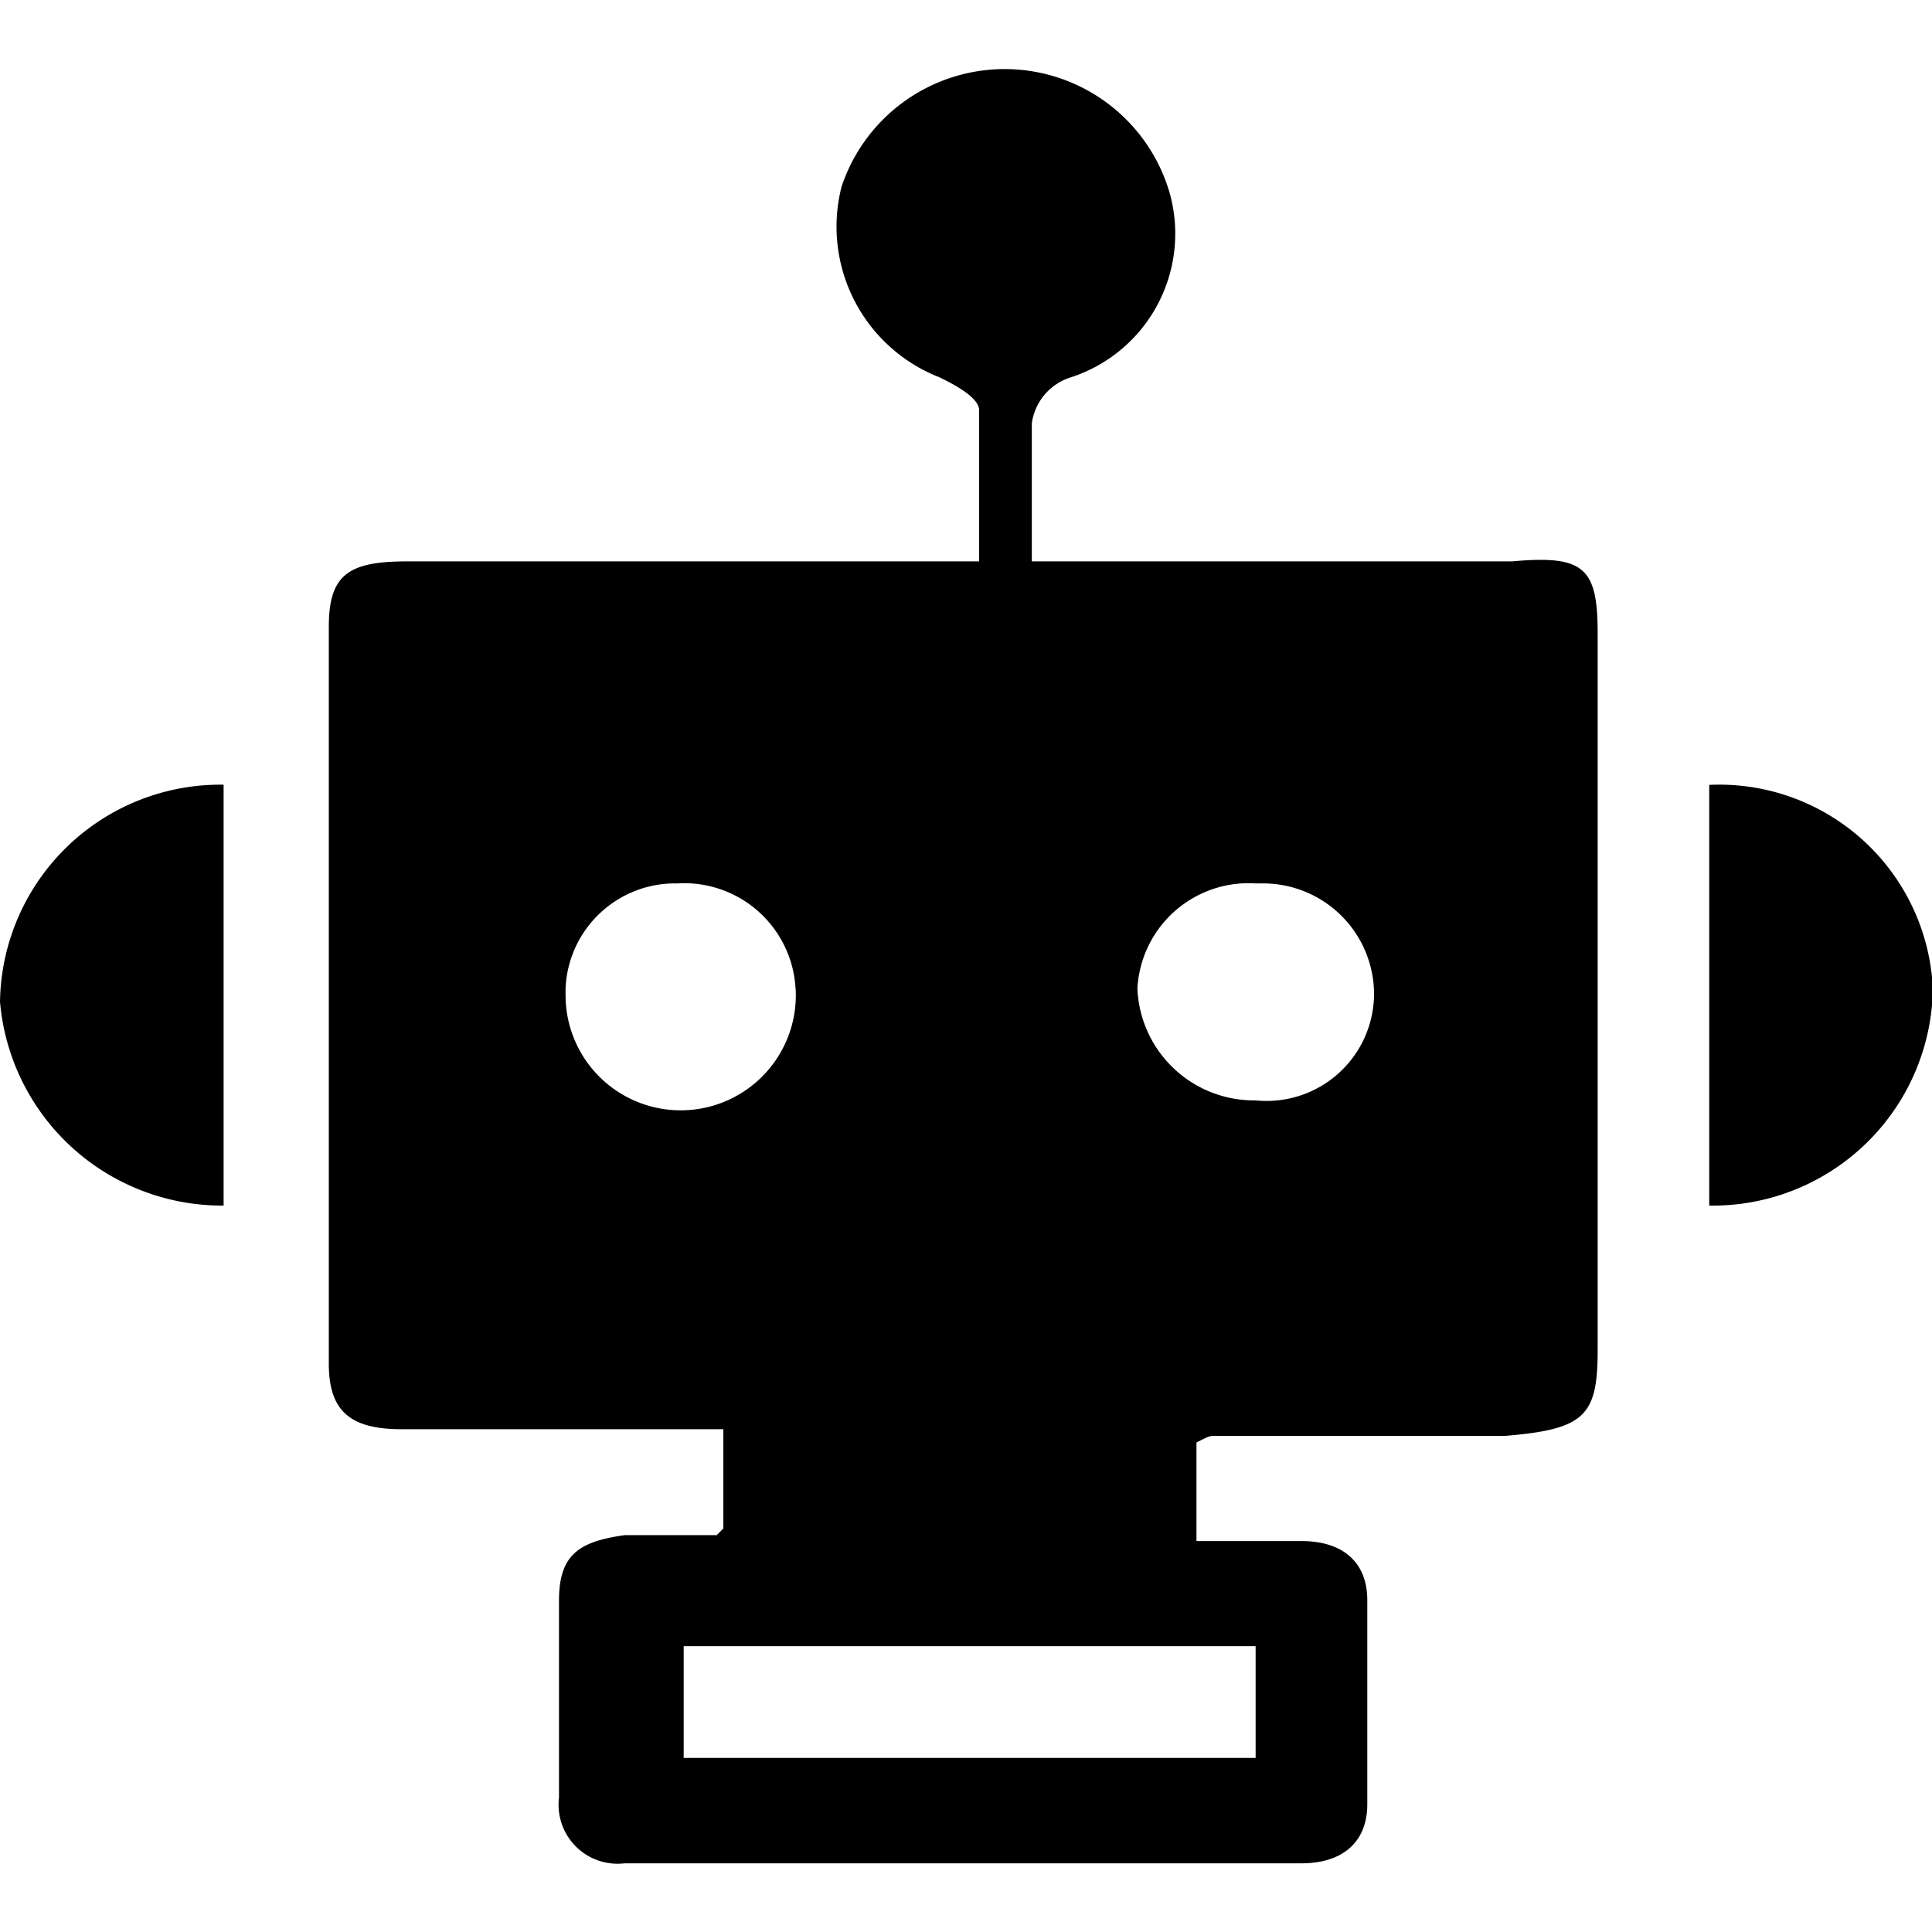 <svg t="1711503581269" class="icon" viewBox="0 0 1102 1024" version="1.1" xmlns="http://www.w3.org/2000/svg" p-id="1491" width="200" height="200"><path d="M480.035 67.438a98.028 98.028 0 0 1 187.179 3.797 86.156 86.156 0 0 1-56.207 104.927 32.088 32.088 0 0 0-22.462 26.259v78.776h-30.056V194.987c0-7.434-15.028-15.028-22.462-18.718a92.199 92.199 0 0 1-55.993-108.831zM127.549 648.656A127.175 127.175 0 0 1 0 532.338 125.731 125.731 0 0 1 127.549 408.586z m847.387 0V408.693a121.987 121.987 0 0 1 127.549 116.319 125.571 125.571 0 0 1-127.549 123.645z m-63.641-326.227v408.8c0 37.436-7.434 44.977-52.517 48.774h-165.092c-3.797 0-3.797 0-11.231 3.797v56.207h60.004c22.462 0 37.436 11.231 37.436 33.746v116.319c0 22.462-15.028 33.746-37.436 33.746H356.282a33.639 33.639 0 0 1-37.436-37.436v-112.308c0-26.259 11.231-33.746 37.436-37.436h52.517l3.797-3.797v-56.635H228.84c-30.056 0-41.286-11.231-41.286-37.436V318.633c0-30.056 11.231-37.436 44.977-37.436h629.992c41.286-3.744 48.774 3.744 48.774 41.233zM453.776 524.904a63.587 63.587 0 0 0-67.438-60.004 62.518 62.518 0 0 0-63.748 60.004v3.797a65.673 65.673 0 1 0 131.239-3.797z m-63.801 375.054v63.748h326.227v-63.748z m393.772-371.31a63.267 63.267 0 0 0-63.748-63.748h-3.797a63.481 63.481 0 0 0-67.438 60.004 66.582 66.582 0 0 0 67.438 63.748 61.288 61.288 0 0 0 67.545-60.004z" p-id="1492"></path></svg>